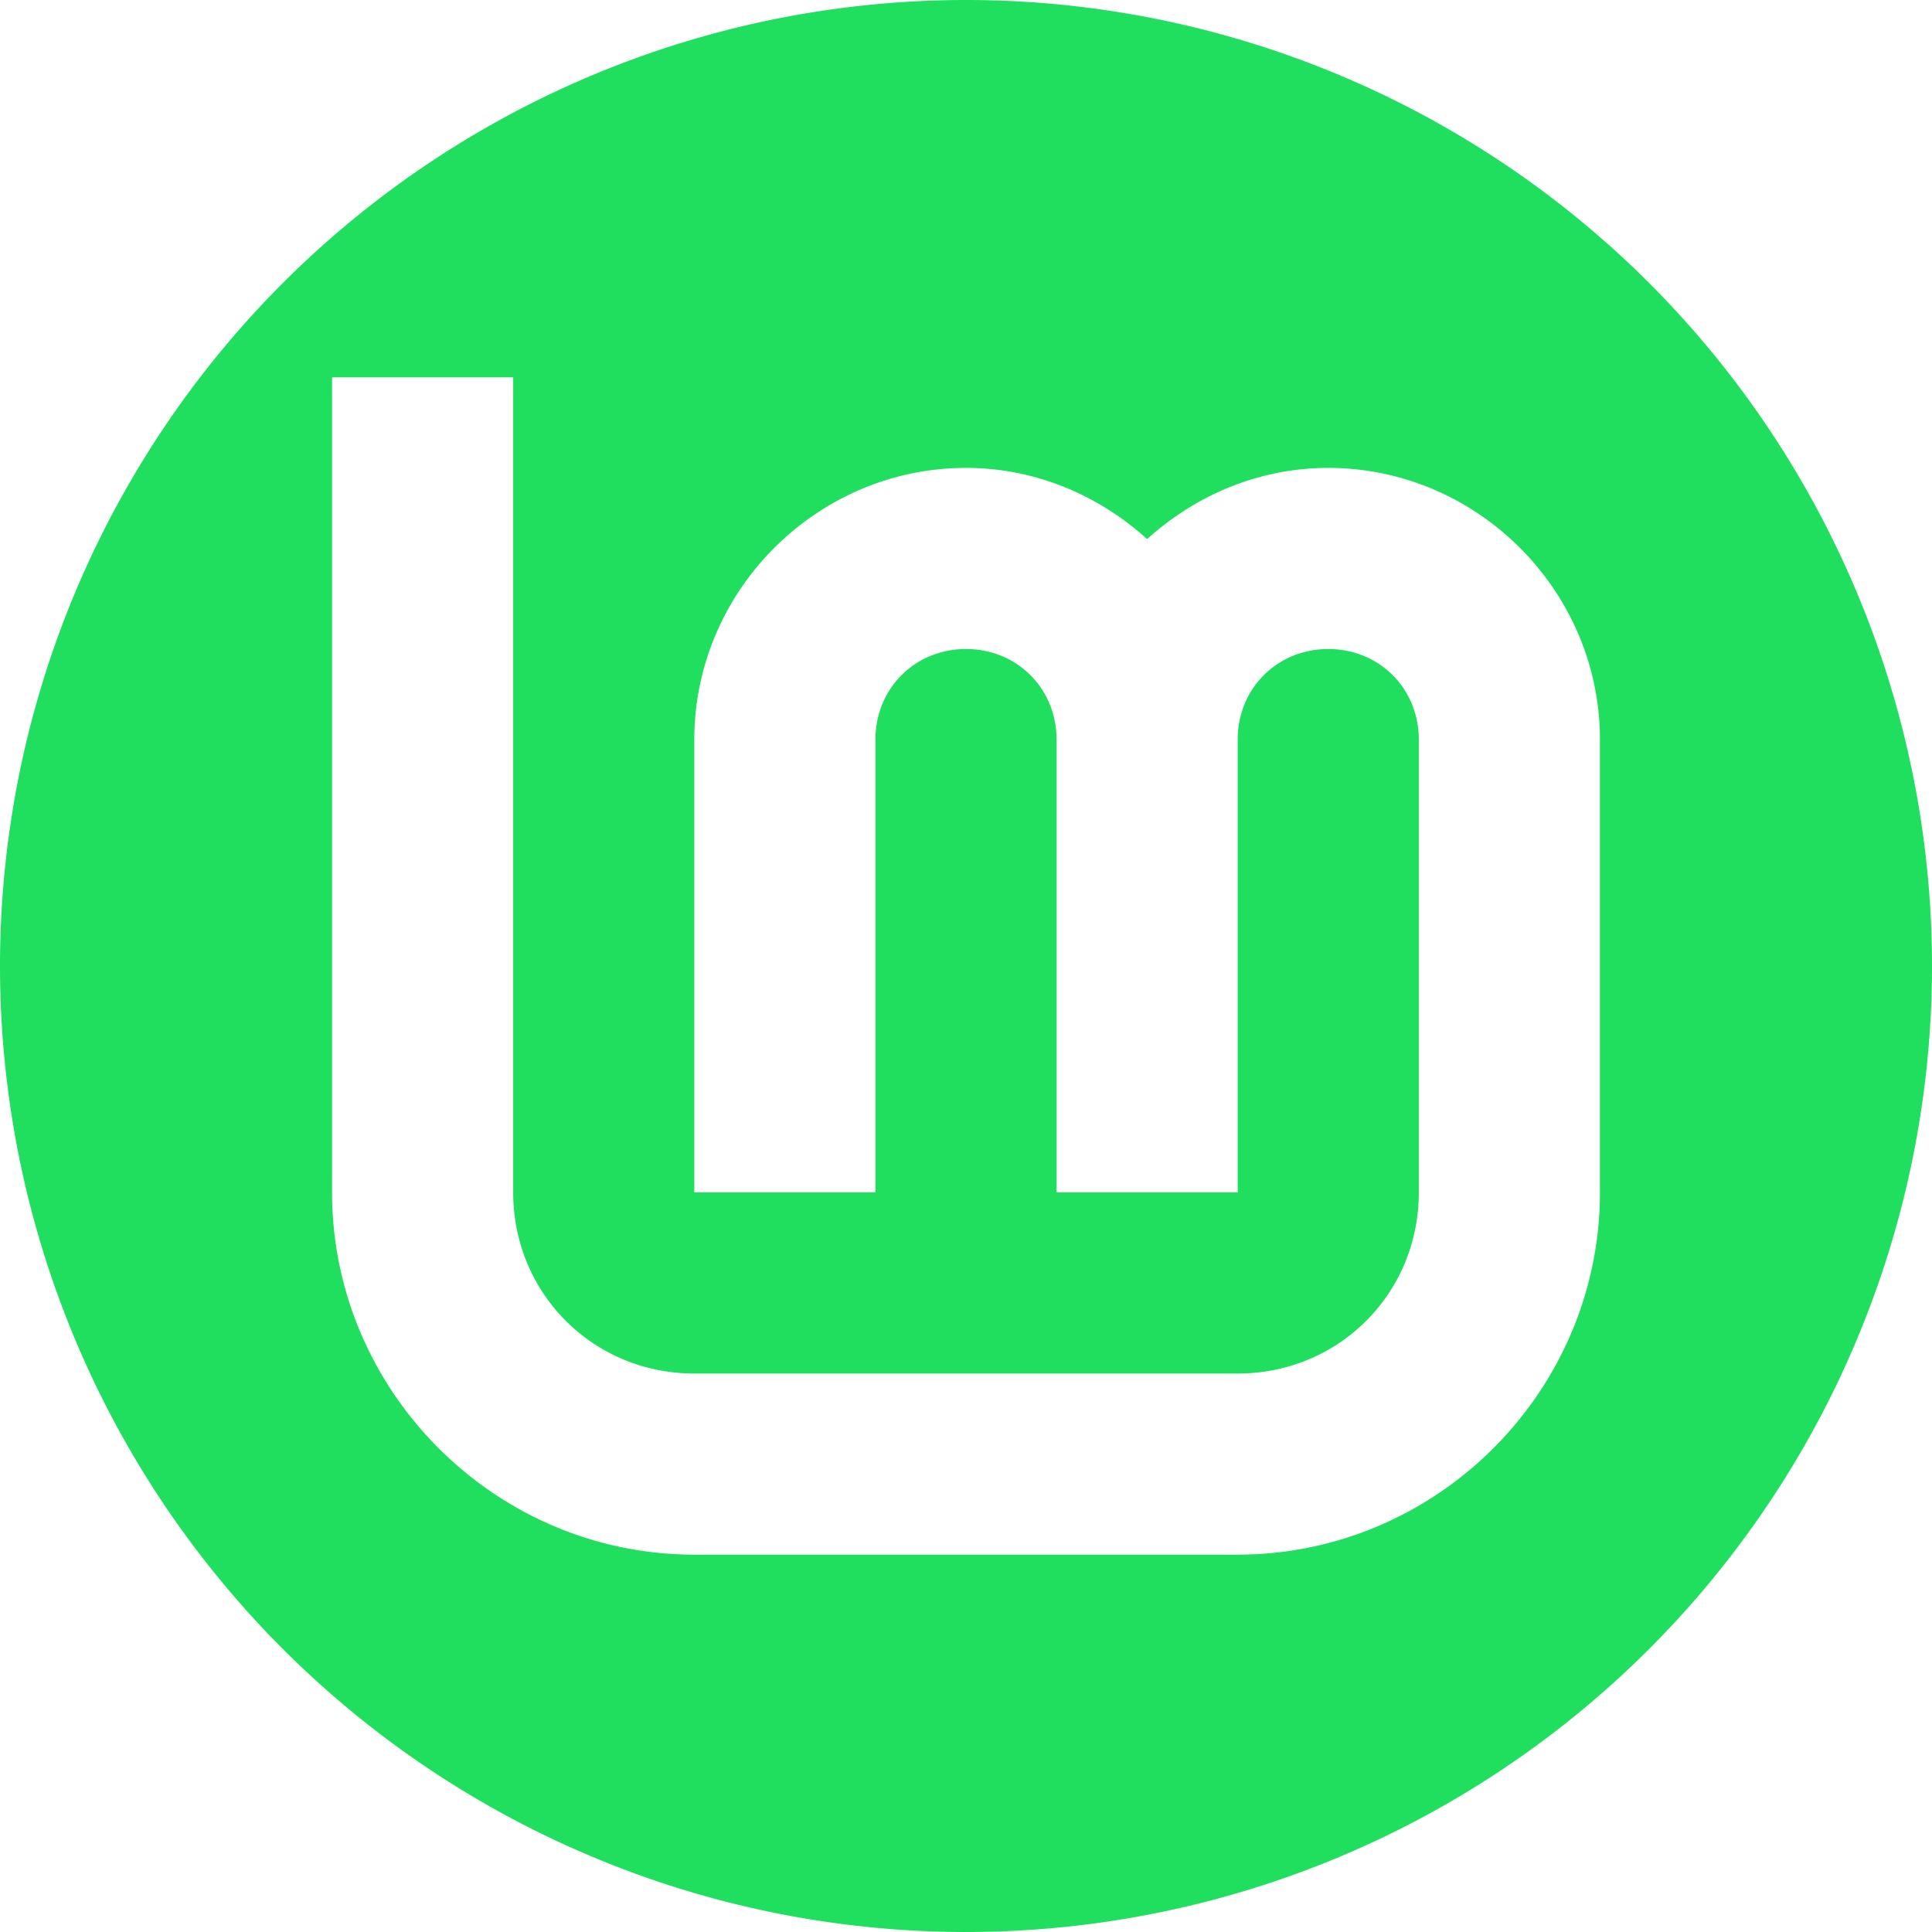 <?xml version="1.0" encoding="UTF-8" standalone="no"?>
<!-- Created with Inkscape (http://www.inkscape.org/) -->

<svg
   width="200"
   height="200"
   viewBox="0 0 200 200"
   id="svg2"
   version="1.1"
   xml:space="preserve"
   sodipodi:docname="badge-src.svg"
   inkscape:version="1.3.2 (091e20ef0f, 2023-11-25)"
   xmlns:inkscape="http://www.inkscape.org/namespaces/inkscape"
   xmlns:sodipodi="http://sodipodi.sourceforge.net/DTD/sodipodi-0.dtd"
   xmlns="http://www.w3.org/2000/svg"
   xmlns:svg="http://www.w3.org/2000/svg"><sodipodi:namedview
     id="namedview1"
     pagecolor="#1a1a1a"
     bordercolor="#000000"
     borderopacity="0.25"
     inkscape:showpageshadow="2"
     inkscape:pageopacity="0.0"
     inkscape:pagecheckerboard="0"
     inkscape:deskcolor="#d1d1d1"
     inkscape:zoom="3.2460938"
     inkscape:cx="99.966306"
     inkscape:cy="99.812274"
     inkscape:window-width="1920"
     inkscape:window-height="1016"
     inkscape:window-x="0"
     inkscape:window-y="0"
     inkscape:window-maximized="1"
     inkscape:current-layer="svg2" /><defs
     id="defs4" /><path
     id="Lm-circle"
     style="fill:#20df5f;fill-opacity:1;stroke:none;stroke-width:0"
     d="M 100,0 A 100,100 0 0 0 0,100 100,100 0 0 0 100,200 100,100 0 0 0 200,100 100,100 0 0 0 100,0 Z M 34.375,39.062 h 18.75 v 84.375 c 0,10.466 8.284,18.75 18.75,18.75 h 56.25 c 10.466,0 18.75,-8.284 18.75,-18.75 v -46.875 c 0,-5.289 -4.086,-9.375 -9.375,-9.375 -5.289,0 -9.375,4.086 -9.375,9.375 v 46.875 h -18.75 v -46.875 c 0,-5.289 -4.086,-9.375 -9.375,-9.375 -5.289,0 -9.375,4.086 -9.375,9.375 v 46.875 h -18.75 v -46.875 c 0,-15.422 12.703,-28.125 28.125,-28.125 7.204,0 13.75,2.846 18.75,7.373 5,-4.527 11.546,-7.373 18.75,-7.373 15.422,0 28.125,12.703 28.125,28.125 v 46.875 c 0,20.6 -16.9,37.5 -37.5,37.5 h -56.25 c -20.6,0 -37.5,-16.9 -37.5,-37.5 z" /></svg>

